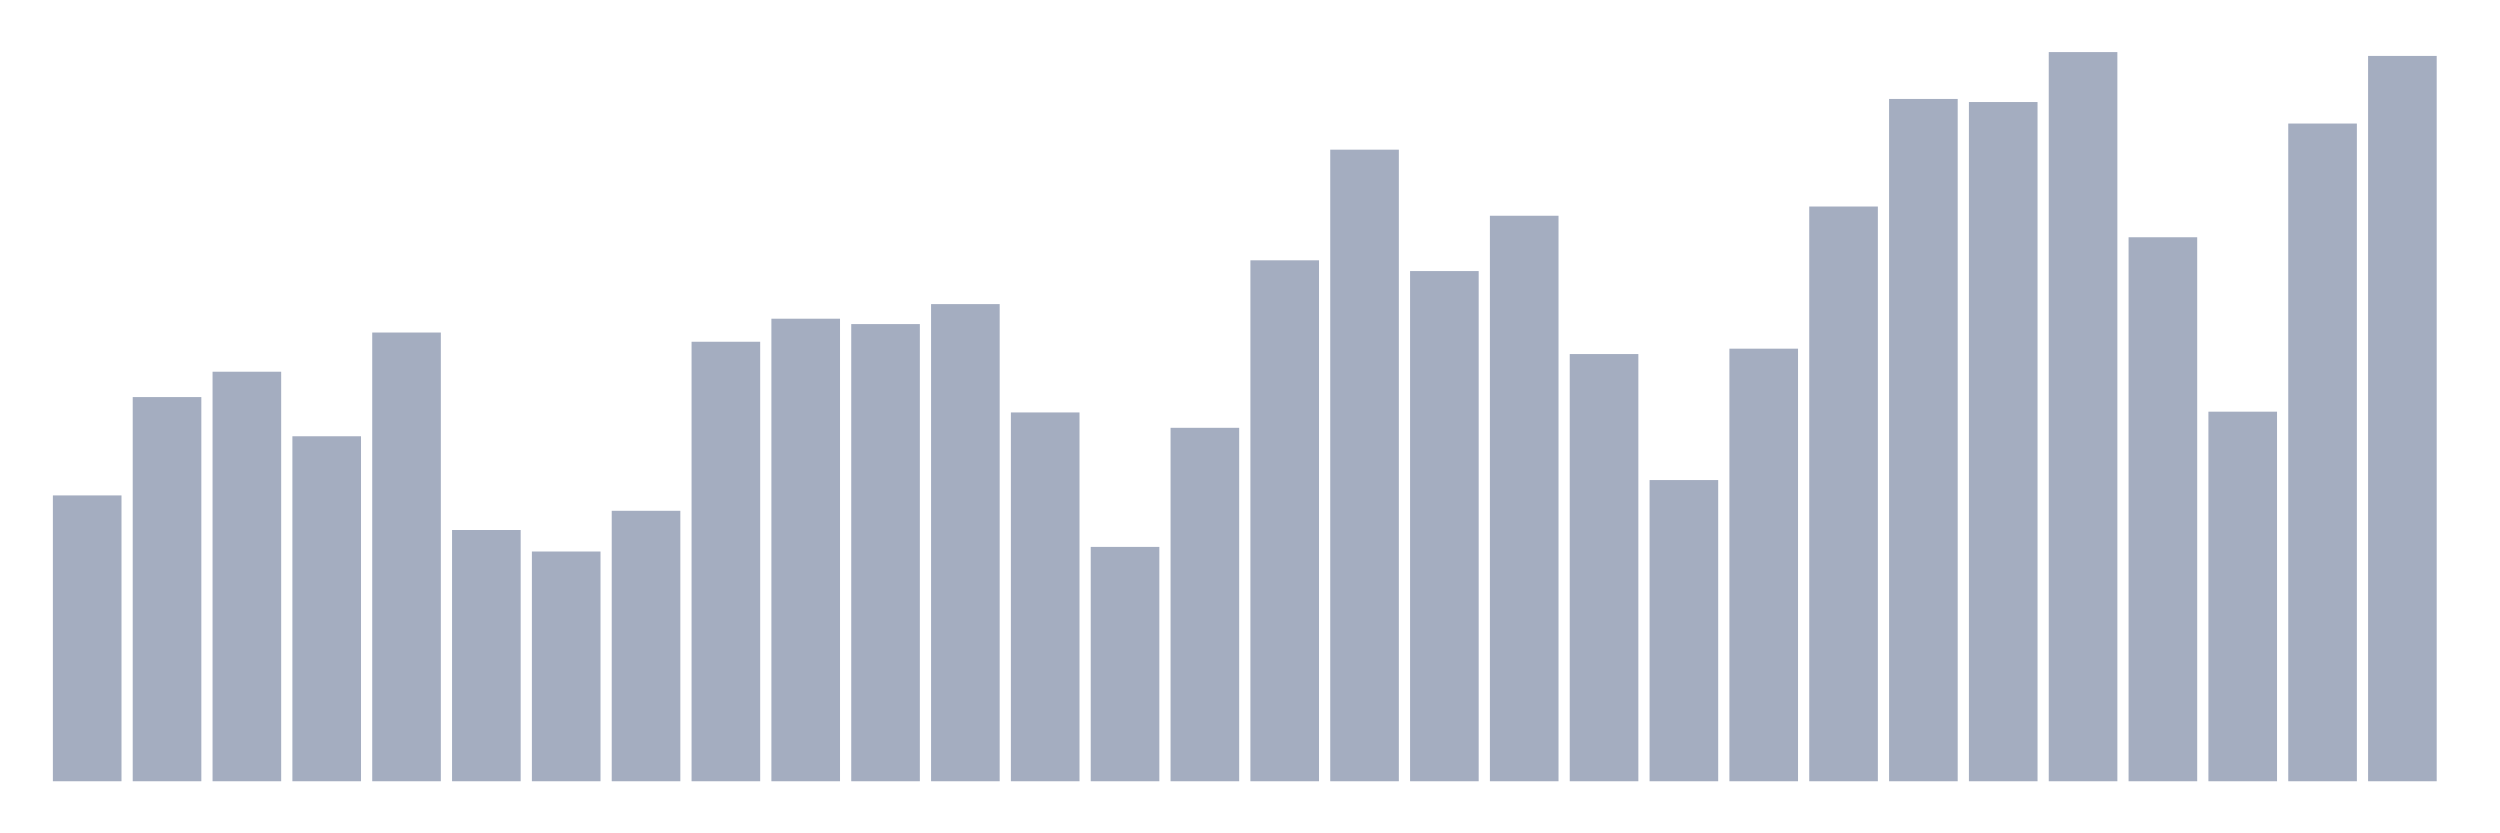 <svg xmlns="http://www.w3.org/2000/svg" viewBox="0 0 480 160"><g transform="translate(10,10)"><rect class="bar" x="0.153" width="13.175" y="85.121" height="54.879" fill="rgb(164,173,192)"></rect><rect class="bar" x="15.482" width="13.175" y="66.238" height="73.762" fill="rgb(164,173,192)"></rect><rect class="bar" x="30.81" width="13.175" y="61.37" height="78.63" fill="rgb(164,173,192)"></rect><rect class="bar" x="46.138" width="13.175" y="73.762" height="66.238" fill="rgb(164,173,192)"></rect><rect class="bar" x="61.466" width="13.175" y="53.846" height="86.154" fill="rgb(164,173,192)"></rect><rect class="bar" x="76.794" width="13.175" y="91.76" height="48.24" fill="rgb(164,173,192)"></rect><rect class="bar" x="92.123" width="13.175" y="95.89" height="44.11" fill="rgb(164,173,192)"></rect><rect class="bar" x="107.451" width="13.175" y="88.072" height="51.928" fill="rgb(164,173,192)"></rect><rect class="bar" x="122.779" width="13.175" y="55.616" height="84.384" fill="rgb(164,173,192)"></rect><rect class="bar" x="138.107" width="13.175" y="51.191" height="88.809" fill="rgb(164,173,192)"></rect><rect class="bar" x="153.436" width="13.175" y="52.223" height="87.777" fill="rgb(164,173,192)"></rect><rect class="bar" x="168.764" width="13.175" y="48.388" height="91.612" fill="rgb(164,173,192)"></rect><rect class="bar" x="184.092" width="13.175" y="69.189" height="70.811" fill="rgb(164,173,192)"></rect><rect class="bar" x="199.42" width="13.175" y="95.005" height="44.995" fill="rgb(164,173,192)"></rect><rect class="bar" x="214.748" width="13.175" y="72.139" height="67.861" fill="rgb(164,173,192)"></rect><rect class="bar" x="230.077" width="13.175" y="39.979" height="100.021" fill="rgb(164,173,192)"></rect><rect class="bar" x="245.405" width="13.175" y="18.736" height="121.264" fill="rgb(164,173,192)"></rect><rect class="bar" x="260.733" width="13.175" y="42.044" height="97.956" fill="rgb(164,173,192)"></rect><rect class="bar" x="276.061" width="13.175" y="31.423" height="108.577" fill="rgb(164,173,192)"></rect><rect class="bar" x="291.39" width="13.175" y="57.977" height="82.023" fill="rgb(164,173,192)"></rect><rect class="bar" x="306.718" width="13.175" y="82.171" height="57.829" fill="rgb(164,173,192)"></rect><rect class="bar" x="322.046" width="13.175" y="56.944" height="83.056" fill="rgb(164,173,192)"></rect><rect class="bar" x="337.374" width="13.175" y="29.652" height="110.348" fill="rgb(164,173,192)"></rect><rect class="bar" x="352.702" width="13.175" y="8.999" height="131.001" fill="rgb(164,173,192)"></rect><rect class="bar" x="368.031" width="13.175" y="9.589" height="130.411" fill="rgb(164,173,192)"></rect><rect class="bar" x="383.359" width="13.175" y="0" height="140" fill="rgb(164,173,192)"></rect><rect class="bar" x="398.687" width="13.175" y="35.553" height="104.447" fill="rgb(164,173,192)"></rect><rect class="bar" x="414.015" width="13.175" y="69.041" height="70.959" fill="rgb(164,173,192)"></rect><rect class="bar" x="429.344" width="13.175" y="13.72" height="126.28" fill="rgb(164,173,192)"></rect><rect class="bar" x="444.672" width="13.175" y="0.738" height="139.262" fill="rgb(164,173,192)"></rect></g></svg>